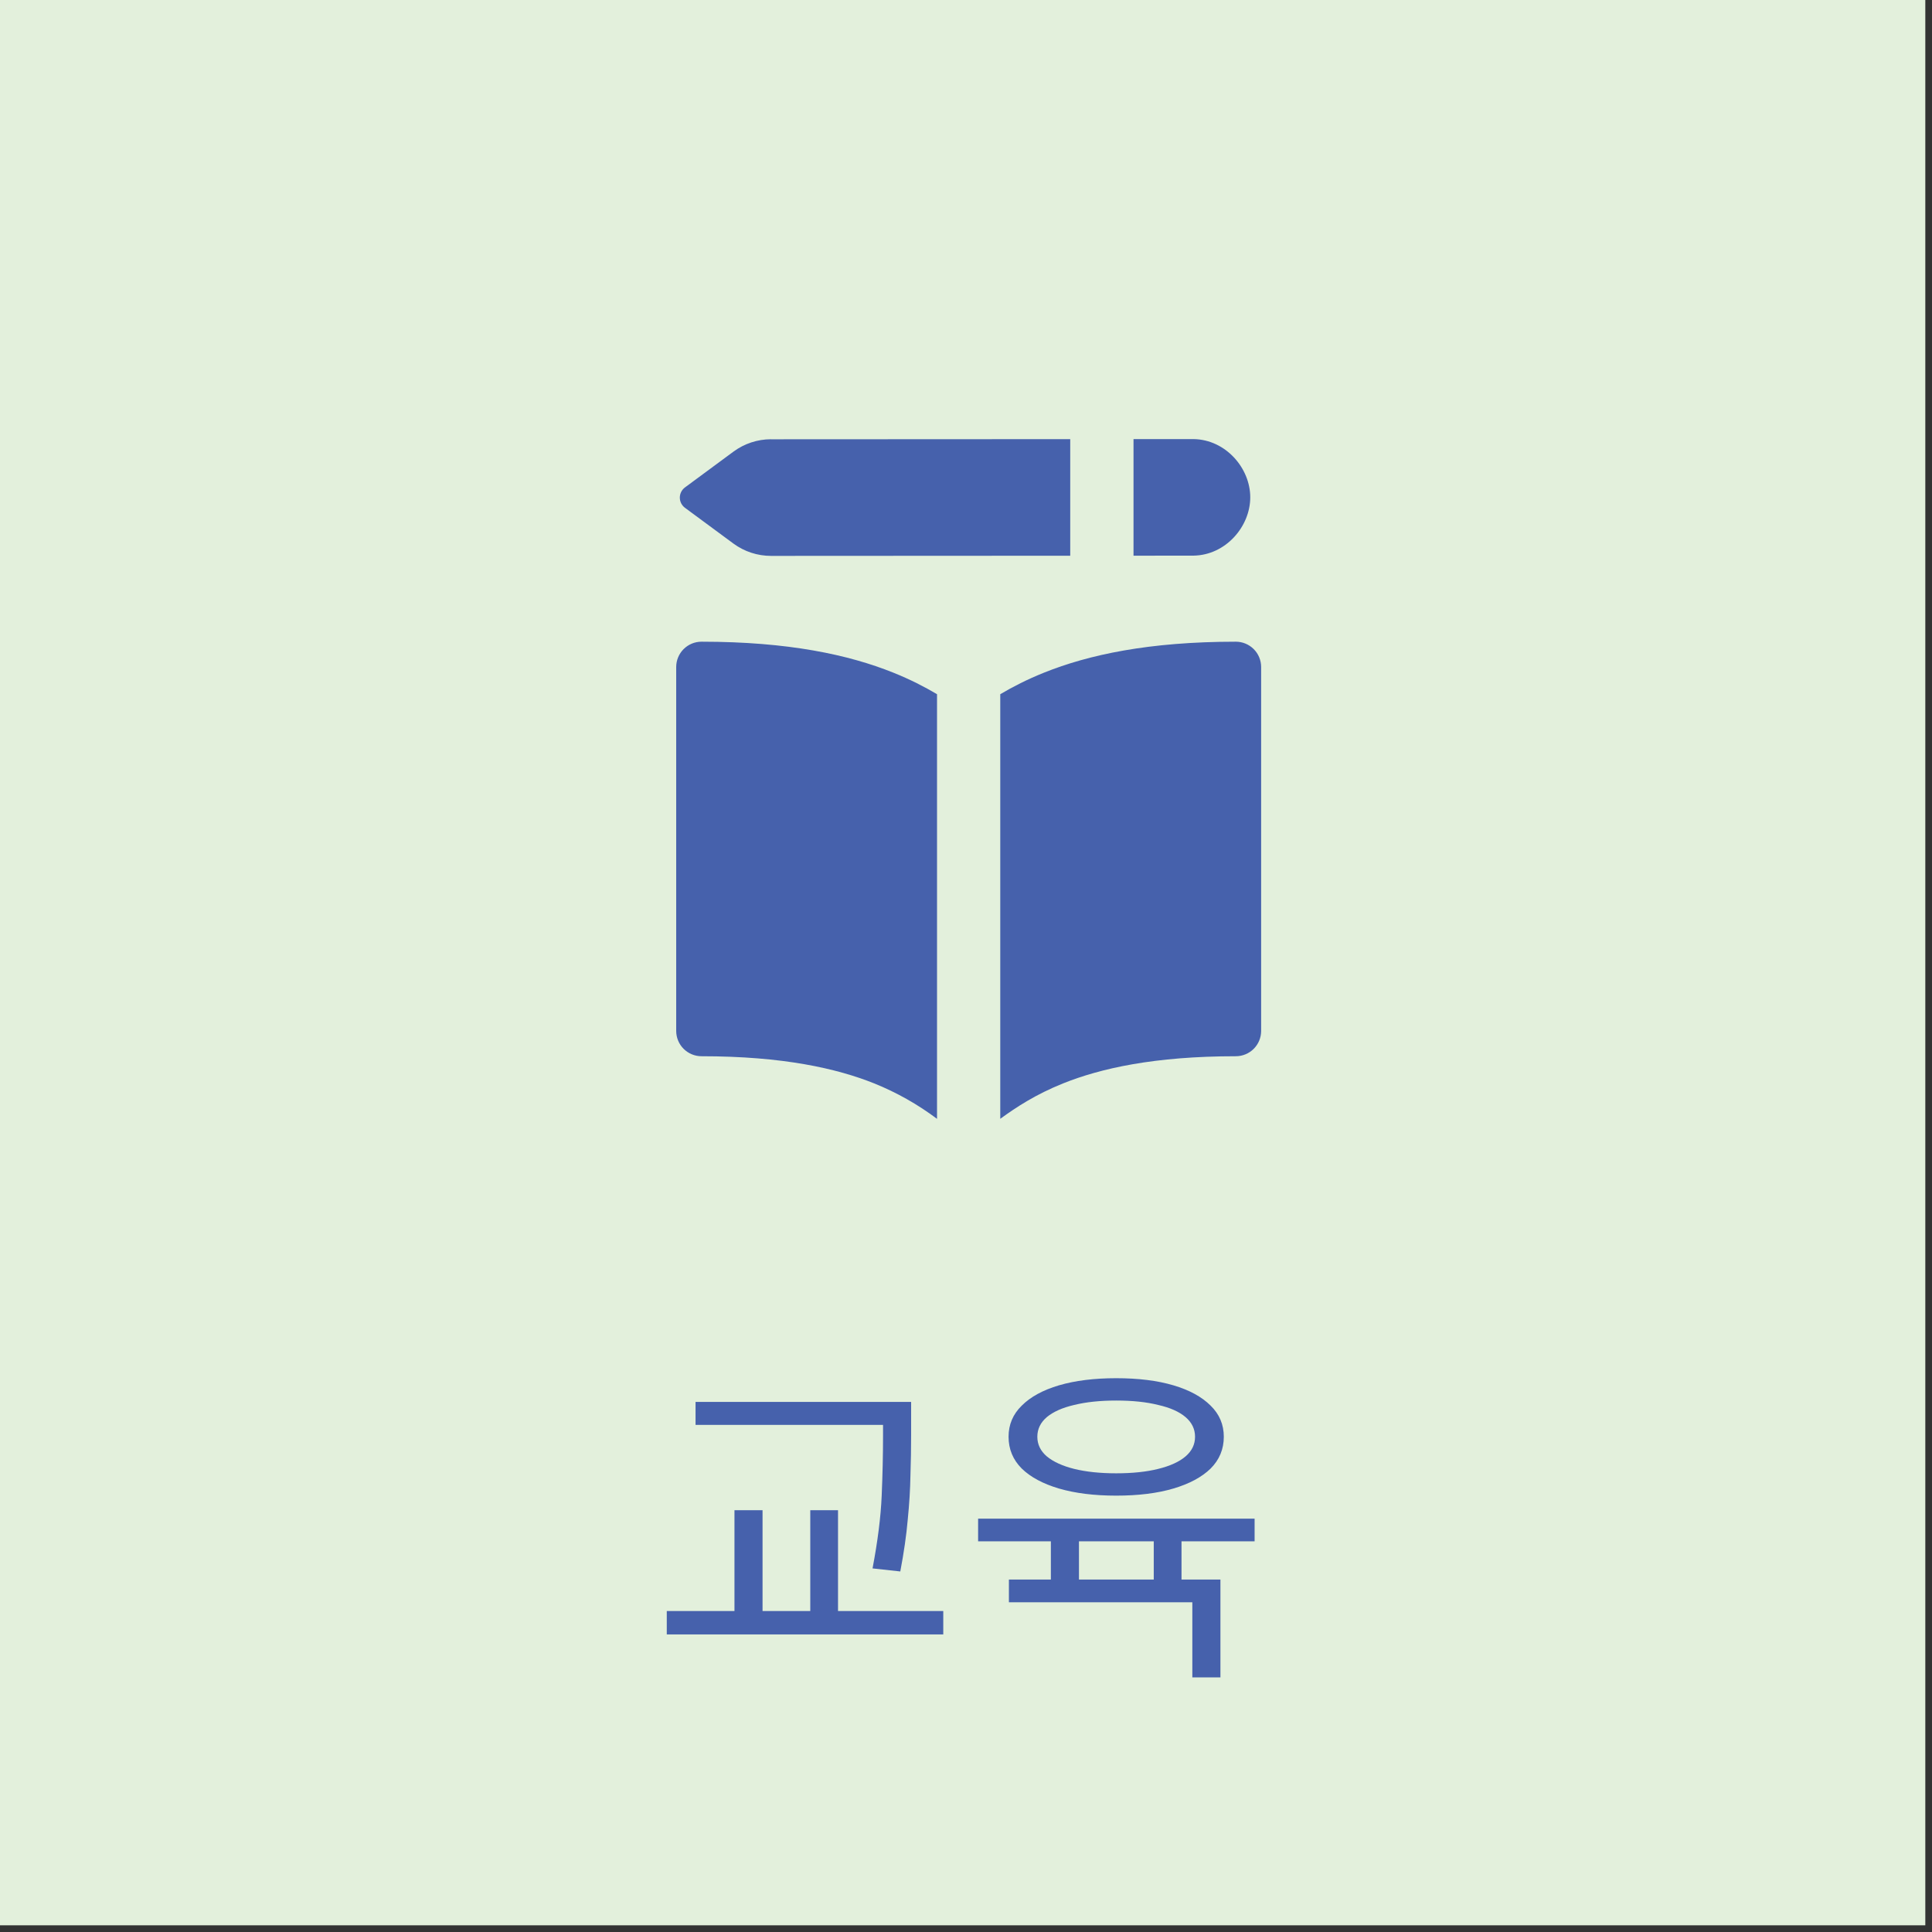<svg width="220" height="220" viewBox="0 0 220 220" fill="none" xmlns="http://www.w3.org/2000/svg">
<rect x="0" y="0" width="220" height="220" fill="#333333" stroke="none"/>
<path d="M0 0H219.238V219.238H0V0Z" fill="#E3F0DC"/>
<path d="M79.203 159.636H101.593V162.257H79.203V159.636ZM75.927 183.453H107.412V186.112H75.927V183.453ZM83.635 171.968H86.833V184.416H83.635V171.968ZM100.553 159.636H103.751V163.451C103.751 164.916 103.726 166.432 103.674 167.999C103.649 169.566 103.546 171.249 103.366 173.047C103.212 174.82 102.929 176.785 102.518 178.944L99.358 178.597C99.949 175.488 100.296 172.739 100.398 170.35C100.501 167.935 100.553 165.635 100.553 163.451V159.636ZM92.267 171.968H95.427V184.416H92.267V171.968ZM119.664 174.165H122.863V181.063H119.664V174.165ZM131.38 174.165H134.54V181.025H131.38V174.165ZM111.379 172.932H142.864V175.514H111.379V172.932ZM114.886 179.868H138.972V191.006H135.773V182.451H114.886V179.868ZM127.102 156.938C129.62 156.938 131.791 157.208 133.615 157.748C135.439 158.287 136.852 159.058 137.854 160.06C138.856 161.036 139.357 162.218 139.357 163.605C139.357 165.019 138.856 166.226 137.854 167.228C136.852 168.204 135.439 168.962 133.615 169.502C131.791 170.041 129.62 170.311 127.102 170.311C124.61 170.311 122.439 170.041 120.589 169.502C118.765 168.962 117.352 168.204 116.35 167.228C115.348 166.226 114.847 165.019 114.847 163.605C114.847 162.218 115.348 161.036 116.35 160.06C117.352 159.058 118.765 158.287 120.589 157.748C122.439 157.208 124.61 156.938 127.102 156.938ZM127.102 159.482C125.278 159.482 123.685 159.649 122.324 159.983C120.988 160.291 119.947 160.754 119.202 161.37C118.483 161.987 118.123 162.732 118.123 163.605C118.123 164.479 118.483 165.224 119.202 165.841C119.947 166.457 120.988 166.933 122.324 167.267C123.685 167.601 125.278 167.768 127.102 167.768C128.952 167.768 130.545 167.601 131.881 167.267C133.243 166.933 134.283 166.457 135.003 165.841C135.722 165.224 136.082 164.479 136.082 163.605C136.082 162.732 135.722 161.987 135.003 161.37C134.283 160.754 133.243 160.291 131.881 159.983C130.545 159.649 128.952 159.482 127.102 159.482Z" fill="#4661AC"/>
<path fill-rule="evenodd" clip-rule="evenodd" d="M87.798 50.023L121.869 50.006V63.282L87.798 63.3C86.259 63.301 84.76 62.811 83.52 61.899L77.997 57.823C77.816 57.689 77.669 57.514 77.567 57.313C77.466 57.112 77.413 56.89 77.413 56.664C77.413 56.439 77.466 56.217 77.567 56.015C77.669 55.814 77.816 55.64 77.997 55.505L83.526 51.424C84.762 50.513 86.256 50.02 87.792 50.017L87.798 50.023ZM135.895 63.271L129.075 63.277V50H135.918C139.573 50.058 142.369 53.303 142.369 56.63C142.369 59.962 139.573 63.213 135.918 63.271H135.895ZM101.703 76.588C103.634 77.361 105.277 78.208 106.701 79.05V127.406C104.504 125.755 102.101 124.399 99.552 123.371C95.315 121.676 89.204 120.275 79.882 120.275C79.118 120.275 78.385 119.971 77.844 119.431C77.304 118.89 77 118.157 77 117.392V75.954C77 75.189 77.304 74.456 77.844 73.916C78.385 73.375 79.118 73.071 79.882 73.071C89.798 73.071 96.659 74.564 101.703 76.588ZM121.05 123.371C117.937 124.622 115.752 126.057 113.902 127.4V79.05C115.325 78.208 116.974 77.361 118.906 76.588C123.95 74.564 130.81 73.071 140.726 73.071C141.49 73.071 142.224 73.375 142.764 73.916C143.305 74.456 143.608 75.189 143.608 75.954V117.392C143.608 118.157 143.305 118.89 142.764 119.431C142.224 119.971 141.49 120.275 140.726 120.275C131.404 120.275 125.293 121.67 121.05 123.371Z" fill="#4661AC"/>
</svg>
